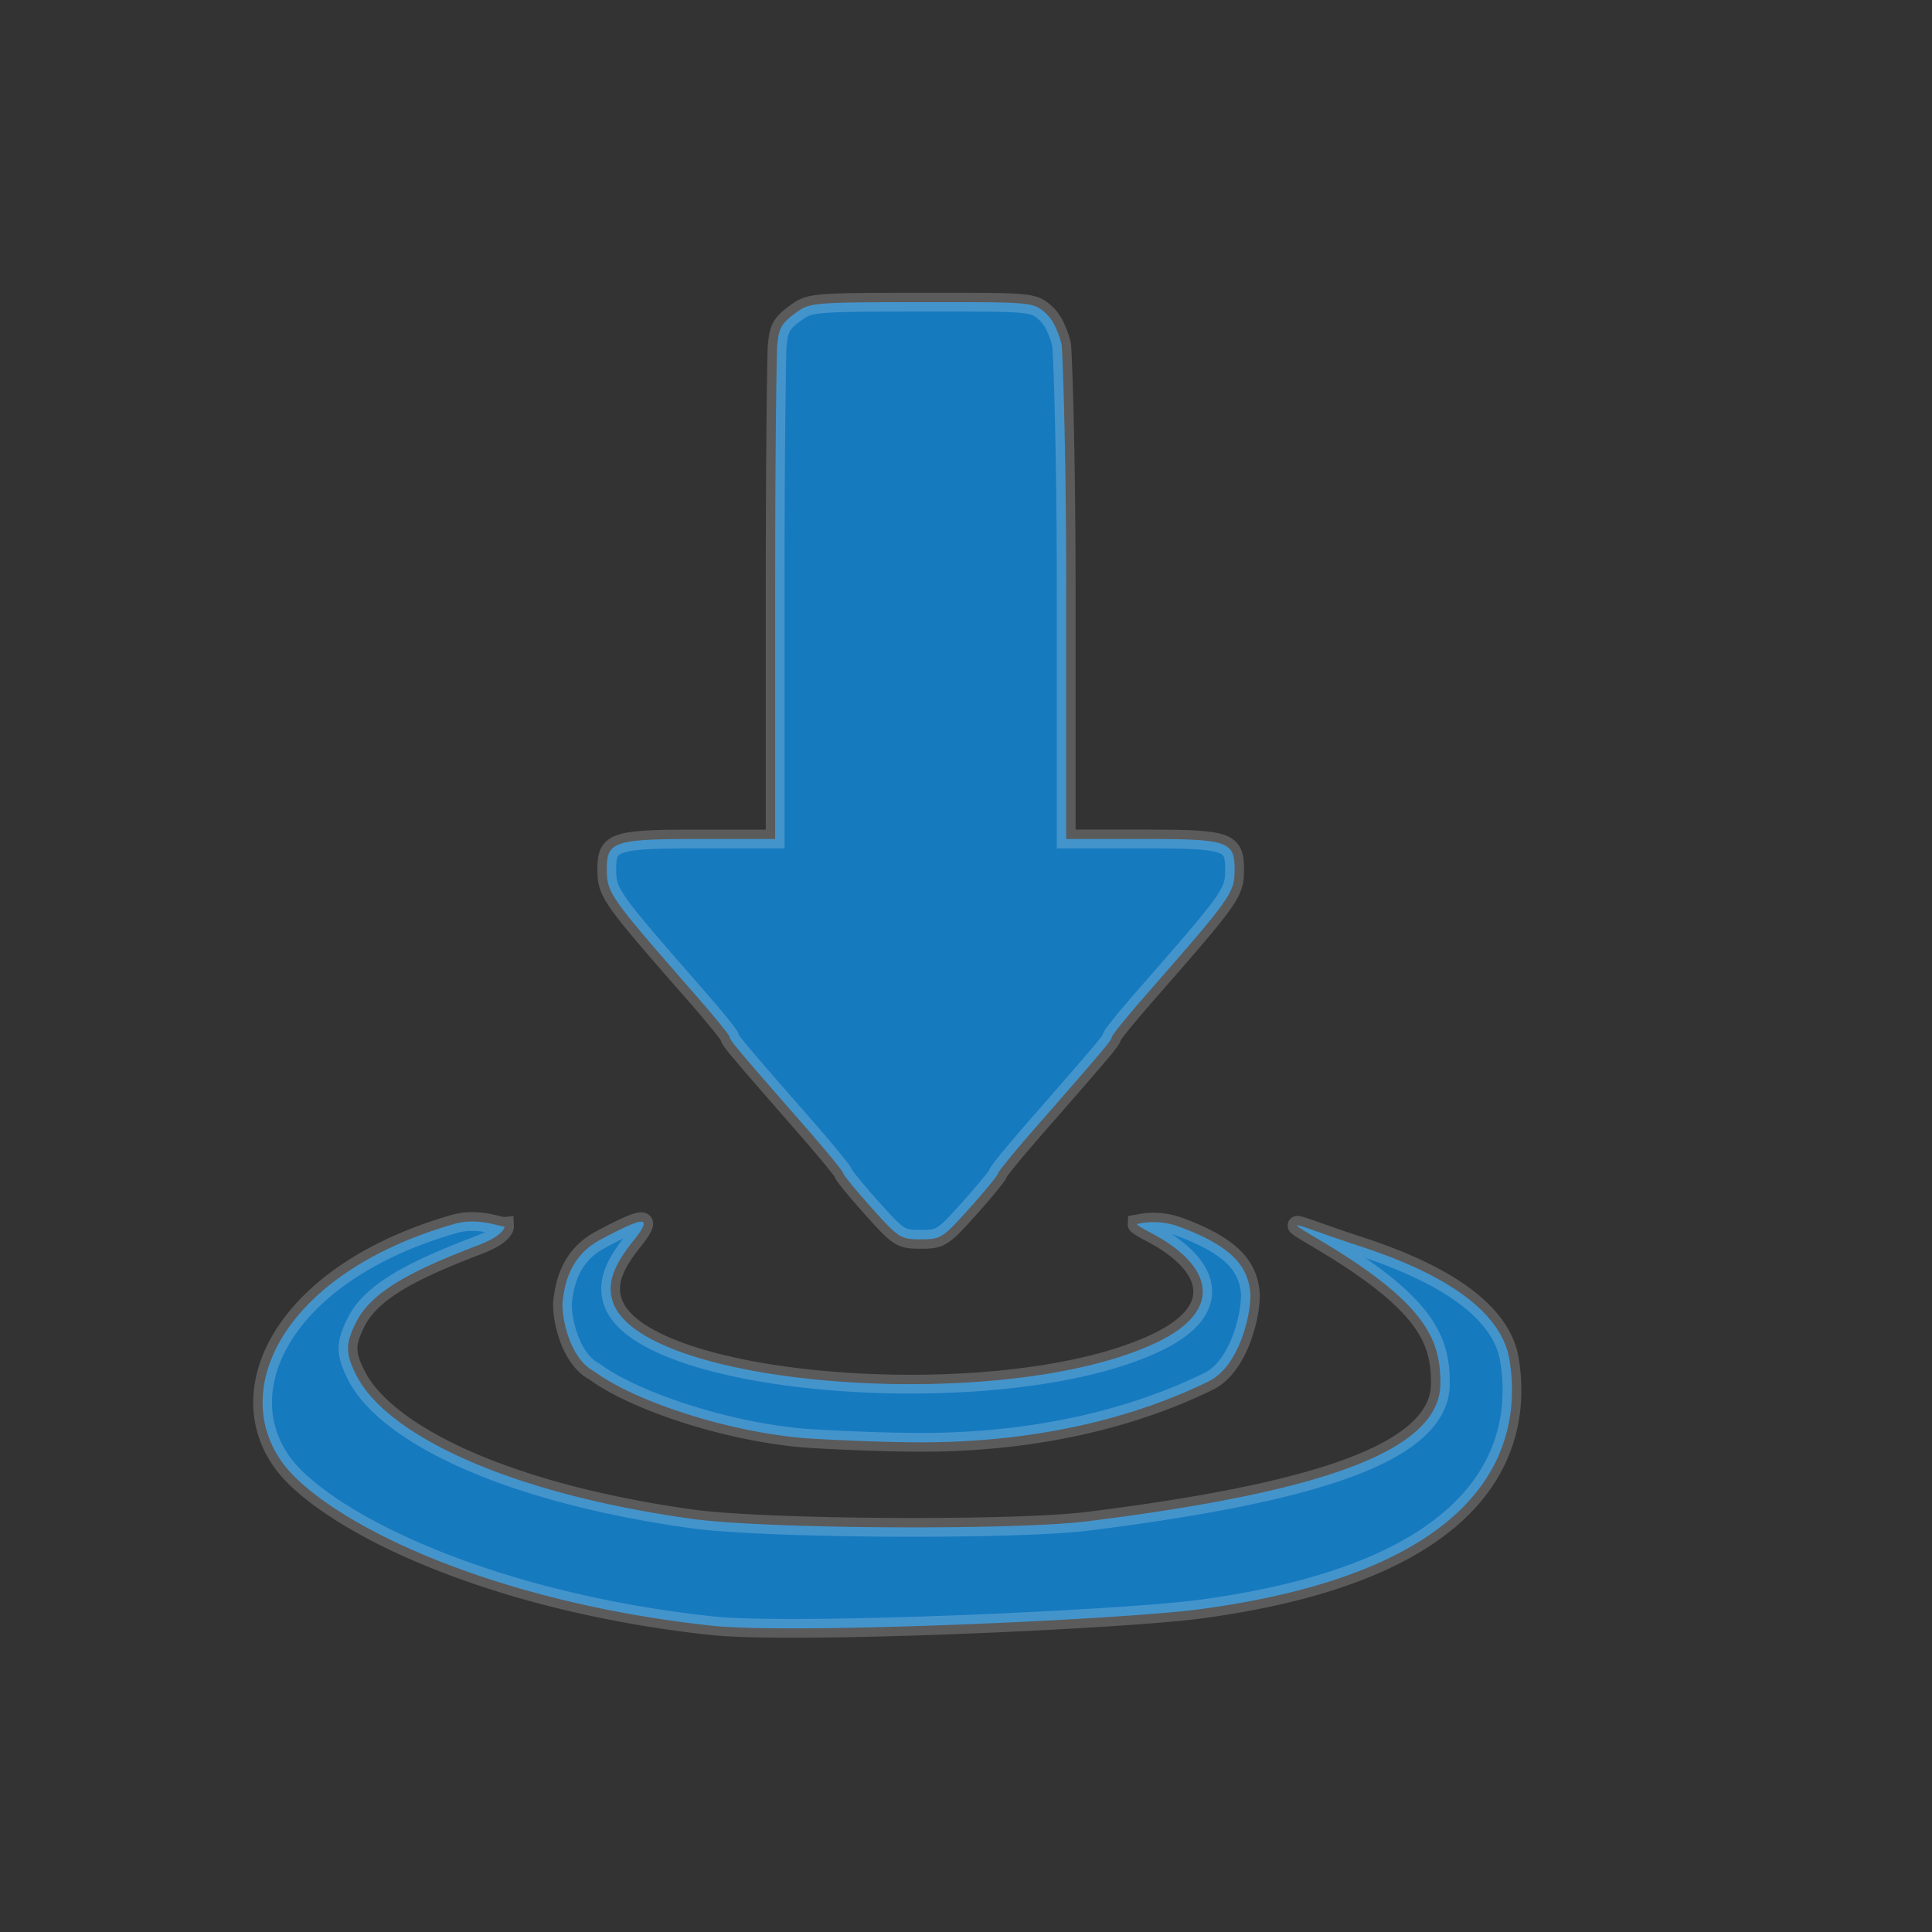 <svg width="128" height="128" viewBox="0 0 33.867 33.867" xmlns="http://www.w3.org/2000/svg">
  <rect x="0" y="0" width="33.867" height="33.867" fill="#333333" stroke="none"/>
  <path d="M16.14 5.297c-1.823 0-1.942.01-2.16.165-.145.103-.26.195-.306.324-.036.098-.041.197-.05.272-.008.06-.036 1.566-.036 4.348v4.301h-1.33c-1.49 0-1.621.043-1.621.522 0 .423.043.484 1.535 2.19.34.388.619.73.619.76 0 .053.116.192 1.353 1.607.352.403.64.755.64.783 0 .028.223.3.495.604.476.531.508.552.86.552.353 0 .386-.02.862-.552.272-.304.494-.576.494-.604 0-.028.288-.38.64-.783 1.237-1.415 1.354-1.554 1.354-1.607 0-.03.278-.372.618-.76 1.485-1.697 1.535-1.769 1.535-2.176 0-.498-.113-.536-1.607-.536H18.69v-4.301c0-2.782-.07-4.291-.079-4.351a1.177 1.177 0 0 0-.076-.243c-.047-.113-.097-.231-.236-.35-.204-.174-.338-.165-2.16-.165Zm3.798 16.158c-.03.005.045.055.229.152 1.1.575 1.282 1.35.147 1.907-2.61 1.283-9.035.83-9.567-.681-.107-.304-.021-.612.345-1.069.373-.466.216-.452-.572-.03-.49.264-.616.706-.657 1.076-.027.249.112 1.006.56 1.234.645.482 2.205 1.031 3.633 1.162.198.018 1.51.09 2.344.075 2.117-.038 3.71-.538 4.788-1.067.561-.276.761-1.263.727-1.575-.052-.477-.369-.811-1.241-1.134-.384-.142-.696-.057-.736-.05zm-11.095.044c-.09.008-.456-.166-.886-.042-3.164.91-4.084 3.165-2.782 4.44 1.06 1.036 3.762 2.217 7.295 2.6 1.433.155 7.194-.106 8.559-.288 4.885-.652 5.691-2.741 5.432-4.368-.124-.772-.968-1.456-2.612-1.992-1.071-.35-1.472-.559-.743-.128 1.93 1.14 2.143 1.786 2.143 2.531 0 1.236-2.283 1.926-6.174 2.414-1.294.163-5.685.136-6.954-.042-3.285-.46-5.354-1.496-5.872-2.511-.197-.386-.197-.561-.001-.946.271-.532.99-.903 2.136-1.339.467-.177.46-.329.46-.329Z" fill="#167abf" stroke="#fff" stroke-width=".329" stroke-opacity=".196"/>
</svg>
